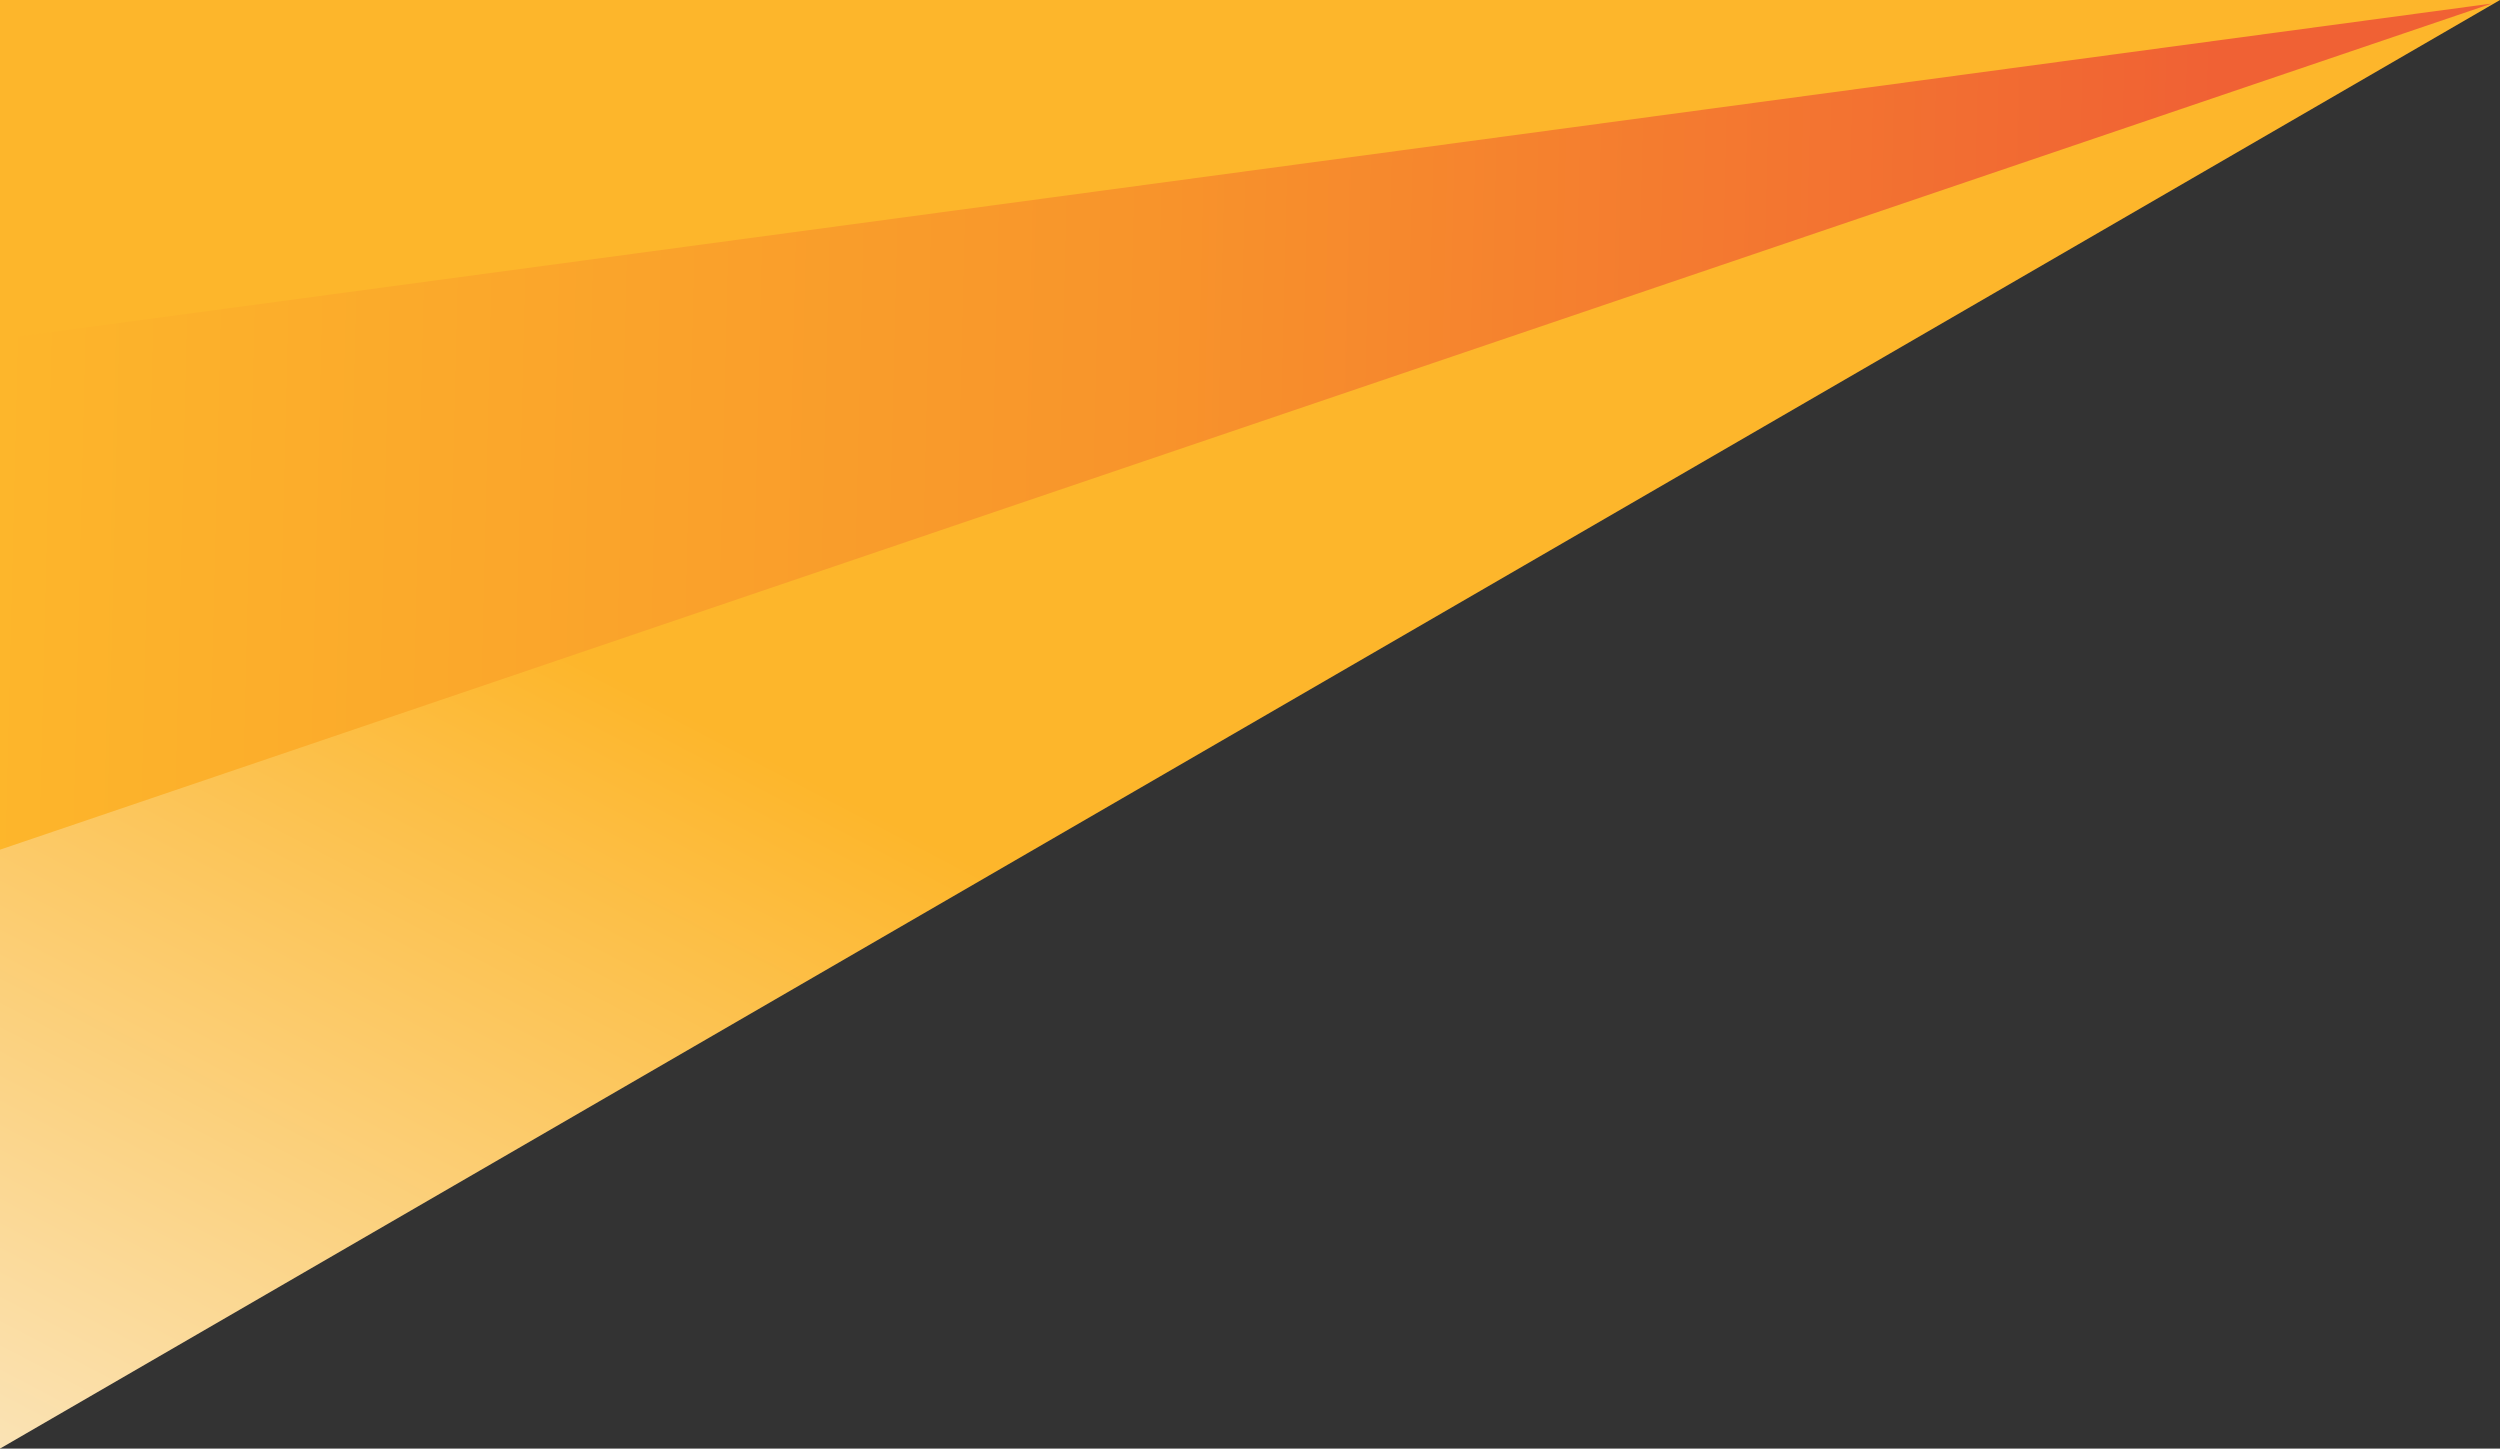 <svg width="321" height="186" viewBox="0 0 321 186" fill="none" xmlns="http://www.w3.org/2000/svg">
<rect x="0" y="0" width="321" height="186" fill="#333333" stroke="none"/>
<path d="M0 186V1.52588e-05H321L0 186Z" fill="url(#paint0_linear_1_1060)"/>
<path d="M0 109.097V43.531L319.937 0.454L0 109.097Z" fill="url(#paint1_linear_1_1060)"/>
<defs>
<linearGradient id="paint0_linear_1_1060" x1="321.243" y1="-18.881" x2="139.121" y2="328.847" gradientUnits="userSpaceOnUse">
<stop offset="0.525" stop-color="#FDB62B"/>
<stop offset="1" stop-color="#F9F9F9"/>
</linearGradient>
<linearGradient id="paint1_linear_1_1060" x1="-8.48709e-08" y1="49.073" x2="319.769" y2="56.877" gradientUnits="userSpaceOnUse">
<stop stop-color="#FDB62B"/>
<stop offset="0.46" stop-color="#F8942B"/>
<stop offset="0.887" stop-color="#F06134"/>
</linearGradient>
</defs>
</svg>
